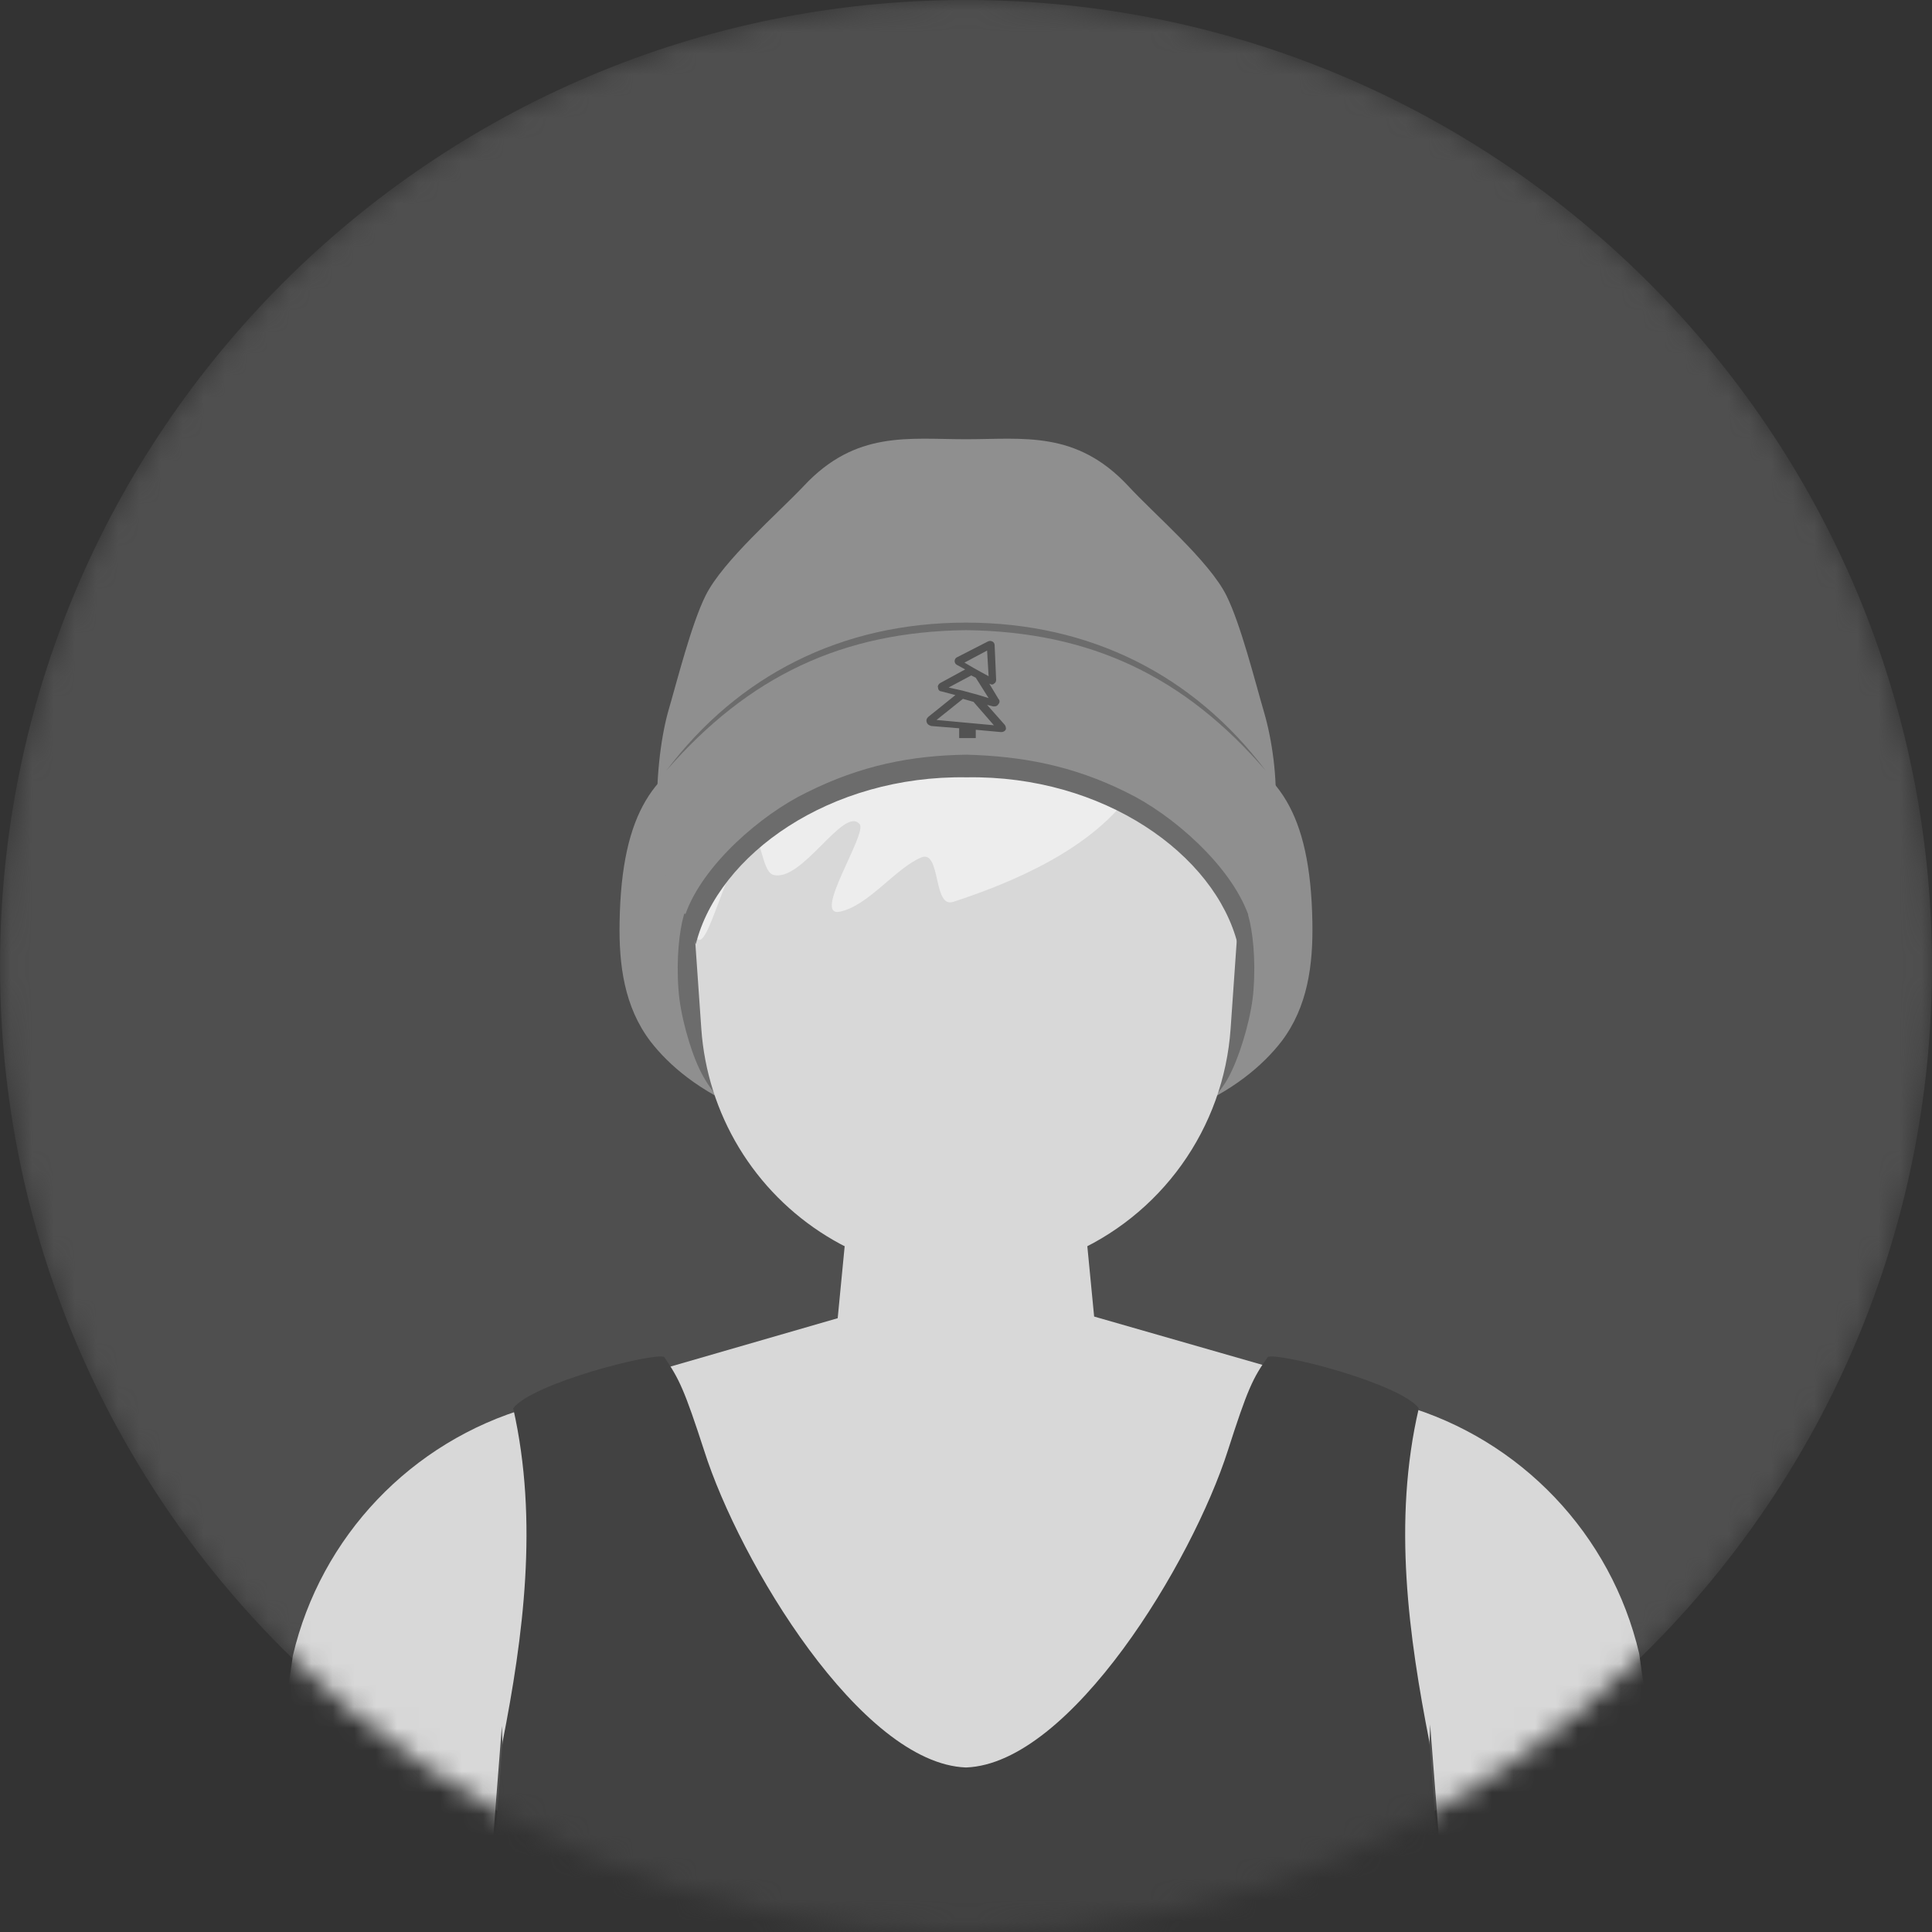 <svg width="90" height="90" viewBox="0 0 90 90" fill="none" xmlns="http://www.w3.org/2000/svg">
<rect x="0" y="0" width="90" height="90" fill="#333333" stroke="none"/>
<g clip-path="url(#clip0_2173_107274)">
<mask id="mask0_2173_107274" style="mask-type:luminance" maskUnits="userSpaceOnUse" x="0" y="0" width="90" height="90">
<path d="M90 45C90 20.147 69.853 0 45 0C20.147 0 0 20.147 0 45C0 69.853 20.147 90 45 90C69.853 90 90 69.853 90 45Z" fill="white"/>
</mask>
<g mask="url(#mask0_2173_107274)">
<path d="M45 90C69.853 90 90 69.853 90 45C90 20.147 69.853 0 45 0C20.147 0 0 20.147 0 45C0 69.853 20.147 90 45 90Z" fill="#4F4F4F"/>
<path d="M61.136 42.961C60.96 32.555 54.808 35.227 44.999 31.148C35.191 35.227 29.038 32.555 28.863 42.961C28.827 44.93 29.073 46.898 30.304 48.516C31.991 50.695 35.964 53.508 44.999 53.227C54.034 53.508 58.007 50.695 59.695 48.516C60.925 46.898 61.171 44.93 61.136 42.961Z" fill="#8F8F8F"/>
<path d="M31.852 42.645C31.641 43.383 31.501 44.684 31.606 46.09C31.677 47.215 32.133 48.868 32.591 49.817C33.048 50.766 33.505 51.153 33.505 51.153C32.801 49.747 32.626 45.422 32.485 43.418C32.415 42.645 31.958 42.188 31.852 42.645Z" fill="#6C6C6C"/>
<path d="M58.148 42.645C58.008 42.188 57.586 42.645 57.516 43.418C57.375 45.458 57.199 49.747 56.496 51.153C56.496 51.153 56.988 50.766 57.41 49.817C57.867 48.833 58.324 47.215 58.395 46.09C58.5 44.684 58.359 43.383 58.148 42.645Z" fill="#6C6C6C"/>
<path d="M76.359 77.027C75.059 71.473 70.84 67.043 65.356 65.461L50.969 61.33L50.273 54.141H39.727L39.023 61.407L24.645 65.566C19.16 67.148 14.941 71.578 13.641 77.133L10.898 96.223H22.148L23.379 80.402L23.906 96.223H45V96.152H66.094L66.621 80.332L67.852 96.152H79.102L76.359 77.027Z" fill="#D8D8D8"/>
<path d="M32.243 41.803C31.726 34.408 37.585 28.125 44.998 28.125C52.411 28.125 58.27 34.408 57.754 41.803L57.326 47.927C57.167 50.209 56.377 52.401 55.045 54.261C53.713 56.121 51.891 57.574 49.782 58.46C47.971 59.221 46.004 59.538 44.046 59.387C42.087 59.236 40.193 58.62 38.52 57.59C36.847 56.56 35.444 55.146 34.426 53.466C33.409 51.785 32.807 49.886 32.67 47.927L32.243 41.803Z" fill="#D8D8D8"/>
<path d="M33.391 32.055C35.254 29.418 35.05 27.492 41.308 26.121C47.566 24.75 53.519 27.253 56.156 29.257C56.402 29.468 57.576 32.04 57.576 32.181C57.998 35.977 57.867 42.821 57.656 42.856C57.269 42.961 54.844 33.575 52.84 36.703C51.012 39.551 47.004 41.168 44.402 42.012C43.453 42.328 43.84 39.586 42.926 39.938C41.73 40.43 40.465 42.188 39.129 42.469C37.793 42.75 40.43 38.813 40.043 38.391C39.305 37.512 37.336 41.168 36 40.746C35.472 40.571 35.437 38.637 34.98 39.059C33.68 40.254 32.766 45.457 32.309 43.242C31.71 40.219 31.528 34.692 33.391 32.055Z" fill="#EDEDED"/>
<path d="M35.358 39.187C35.144 38.778 34.85 39.207 34.496 39.76C34.676 38.981 34.821 36.106 34.821 36.106C34.821 36.106 35.146 38.52 35.358 39.187Z" fill="#CACACA"/>
<path d="M54.876 36.838C54.391 36.346 53.842 35.647 53.02 36.501C53.744 35.562 55.445 31.324 55.445 31.324C55.445 31.324 54.335 35.282 54.876 36.838Z" fill="#CACACA"/>
<path d="M57.692 41.941C59.942 40.359 59.626 35.719 58.887 33.187C58.465 31.746 57.797 29.074 57.129 27.738C56.321 26.121 53.754 23.941 52.559 22.64C50.133 20.039 47.672 20.461 45.001 20.461C42.329 20.461 39.868 20.039 37.442 22.64C36.247 23.906 33.68 26.121 32.872 27.738C32.204 29.074 31.536 31.746 31.114 33.187C30.411 35.754 30.2 41.062 32.063 42.715C32.063 42.715 34.454 35.789 45.001 35.789C55.547 35.789 57.692 41.941 57.692 41.941Z" fill="#8F8F8F"/>
<path d="M58.957 35.895C55.617 31.465 50.801 29.004 45 29.004C39.199 29.004 34.383 31.465 31.043 35.895C34.875 31.5 39.234 29.426 45 29.355C50.801 29.426 55.16 31.5 58.957 35.895Z" fill="#6C6C6C"/>
<path d="M52.488 36.914C49.957 35.648 47.566 35.227 45.035 35.156C42.469 35.191 40.113 35.648 37.582 36.914C35.473 37.934 32.73 40.289 31.922 42.609L32.414 43.98C33.469 39.797 38.672 36.105 45.035 36.211C51.398 36.105 56.602 39.797 57.656 43.98L58.148 42.609C57.305 40.289 54.598 37.934 52.488 36.914Z" fill="#6C6C6C"/>
<path d="M46.791 33.75L45.983 32.836L46.264 32.906C46.299 32.906 46.299 32.906 46.334 32.906C46.404 32.906 46.475 32.871 46.51 32.801C46.58 32.73 46.58 32.625 46.51 32.555L46.088 31.852C46.123 31.852 46.158 31.887 46.194 31.887C46.229 31.887 46.264 31.887 46.299 31.852C46.369 31.816 46.404 31.746 46.404 31.676L46.334 30.059C46.334 29.988 46.299 29.918 46.229 29.883C46.158 29.848 46.088 29.848 46.018 29.883L44.576 30.621C44.506 30.656 44.471 30.727 44.471 30.797C44.471 30.867 44.506 30.938 44.576 30.973L44.963 31.184L43.803 31.816C43.733 31.852 43.662 31.957 43.697 32.027C43.697 32.133 43.768 32.203 43.838 32.203L44.506 32.379L43.24 33.398C43.17 33.469 43.135 33.539 43.17 33.645C43.205 33.75 43.276 33.785 43.381 33.82L44.682 33.926V34.383H45.455V33.996L46.615 34.102C46.615 34.102 46.615 34.102 46.651 34.102C46.721 34.102 46.826 34.066 46.861 33.961C46.861 33.926 46.861 33.82 46.791 33.75ZM45.983 30.305L46.053 31.5L45.666 31.289L45.35 31.113L44.928 30.867L45.983 30.305ZM44.19 32.027L45.244 31.465L45.455 31.57L46.053 32.52L45.596 32.379L44.822 32.168L44.19 32.027ZM43.627 33.539L44.858 32.555L45.35 32.695L46.299 33.785L43.627 33.539Z" fill="#525252"/>
<path d="M67.641 96.223C67.641 96.223 66.656 81.563 66.586 81.141C65.637 76.289 64.863 70.875 66.094 65.602C65.215 64.442 59.59 63 59.062 63.211C58.359 64.195 58.113 64.723 57.199 67.57C55.547 72.739 49.887 82.16 45 82.336C40.113 82.16 34.453 72.774 32.801 67.57C31.887 64.758 31.641 64.231 30.938 63.211C30.41 63 24.785 64.442 23.906 65.602C25.102 70.875 24.363 76.289 23.414 81.141C23.344 81.563 22.359 96.223 22.359 96.223H67.641Z" fill="#424242"/>
</g>
</g>
<defs>
<clipPath id="clip0_2173_107274">
<rect width="90" height="90" fill="white"/>
</clipPath>
</defs>
</svg>
